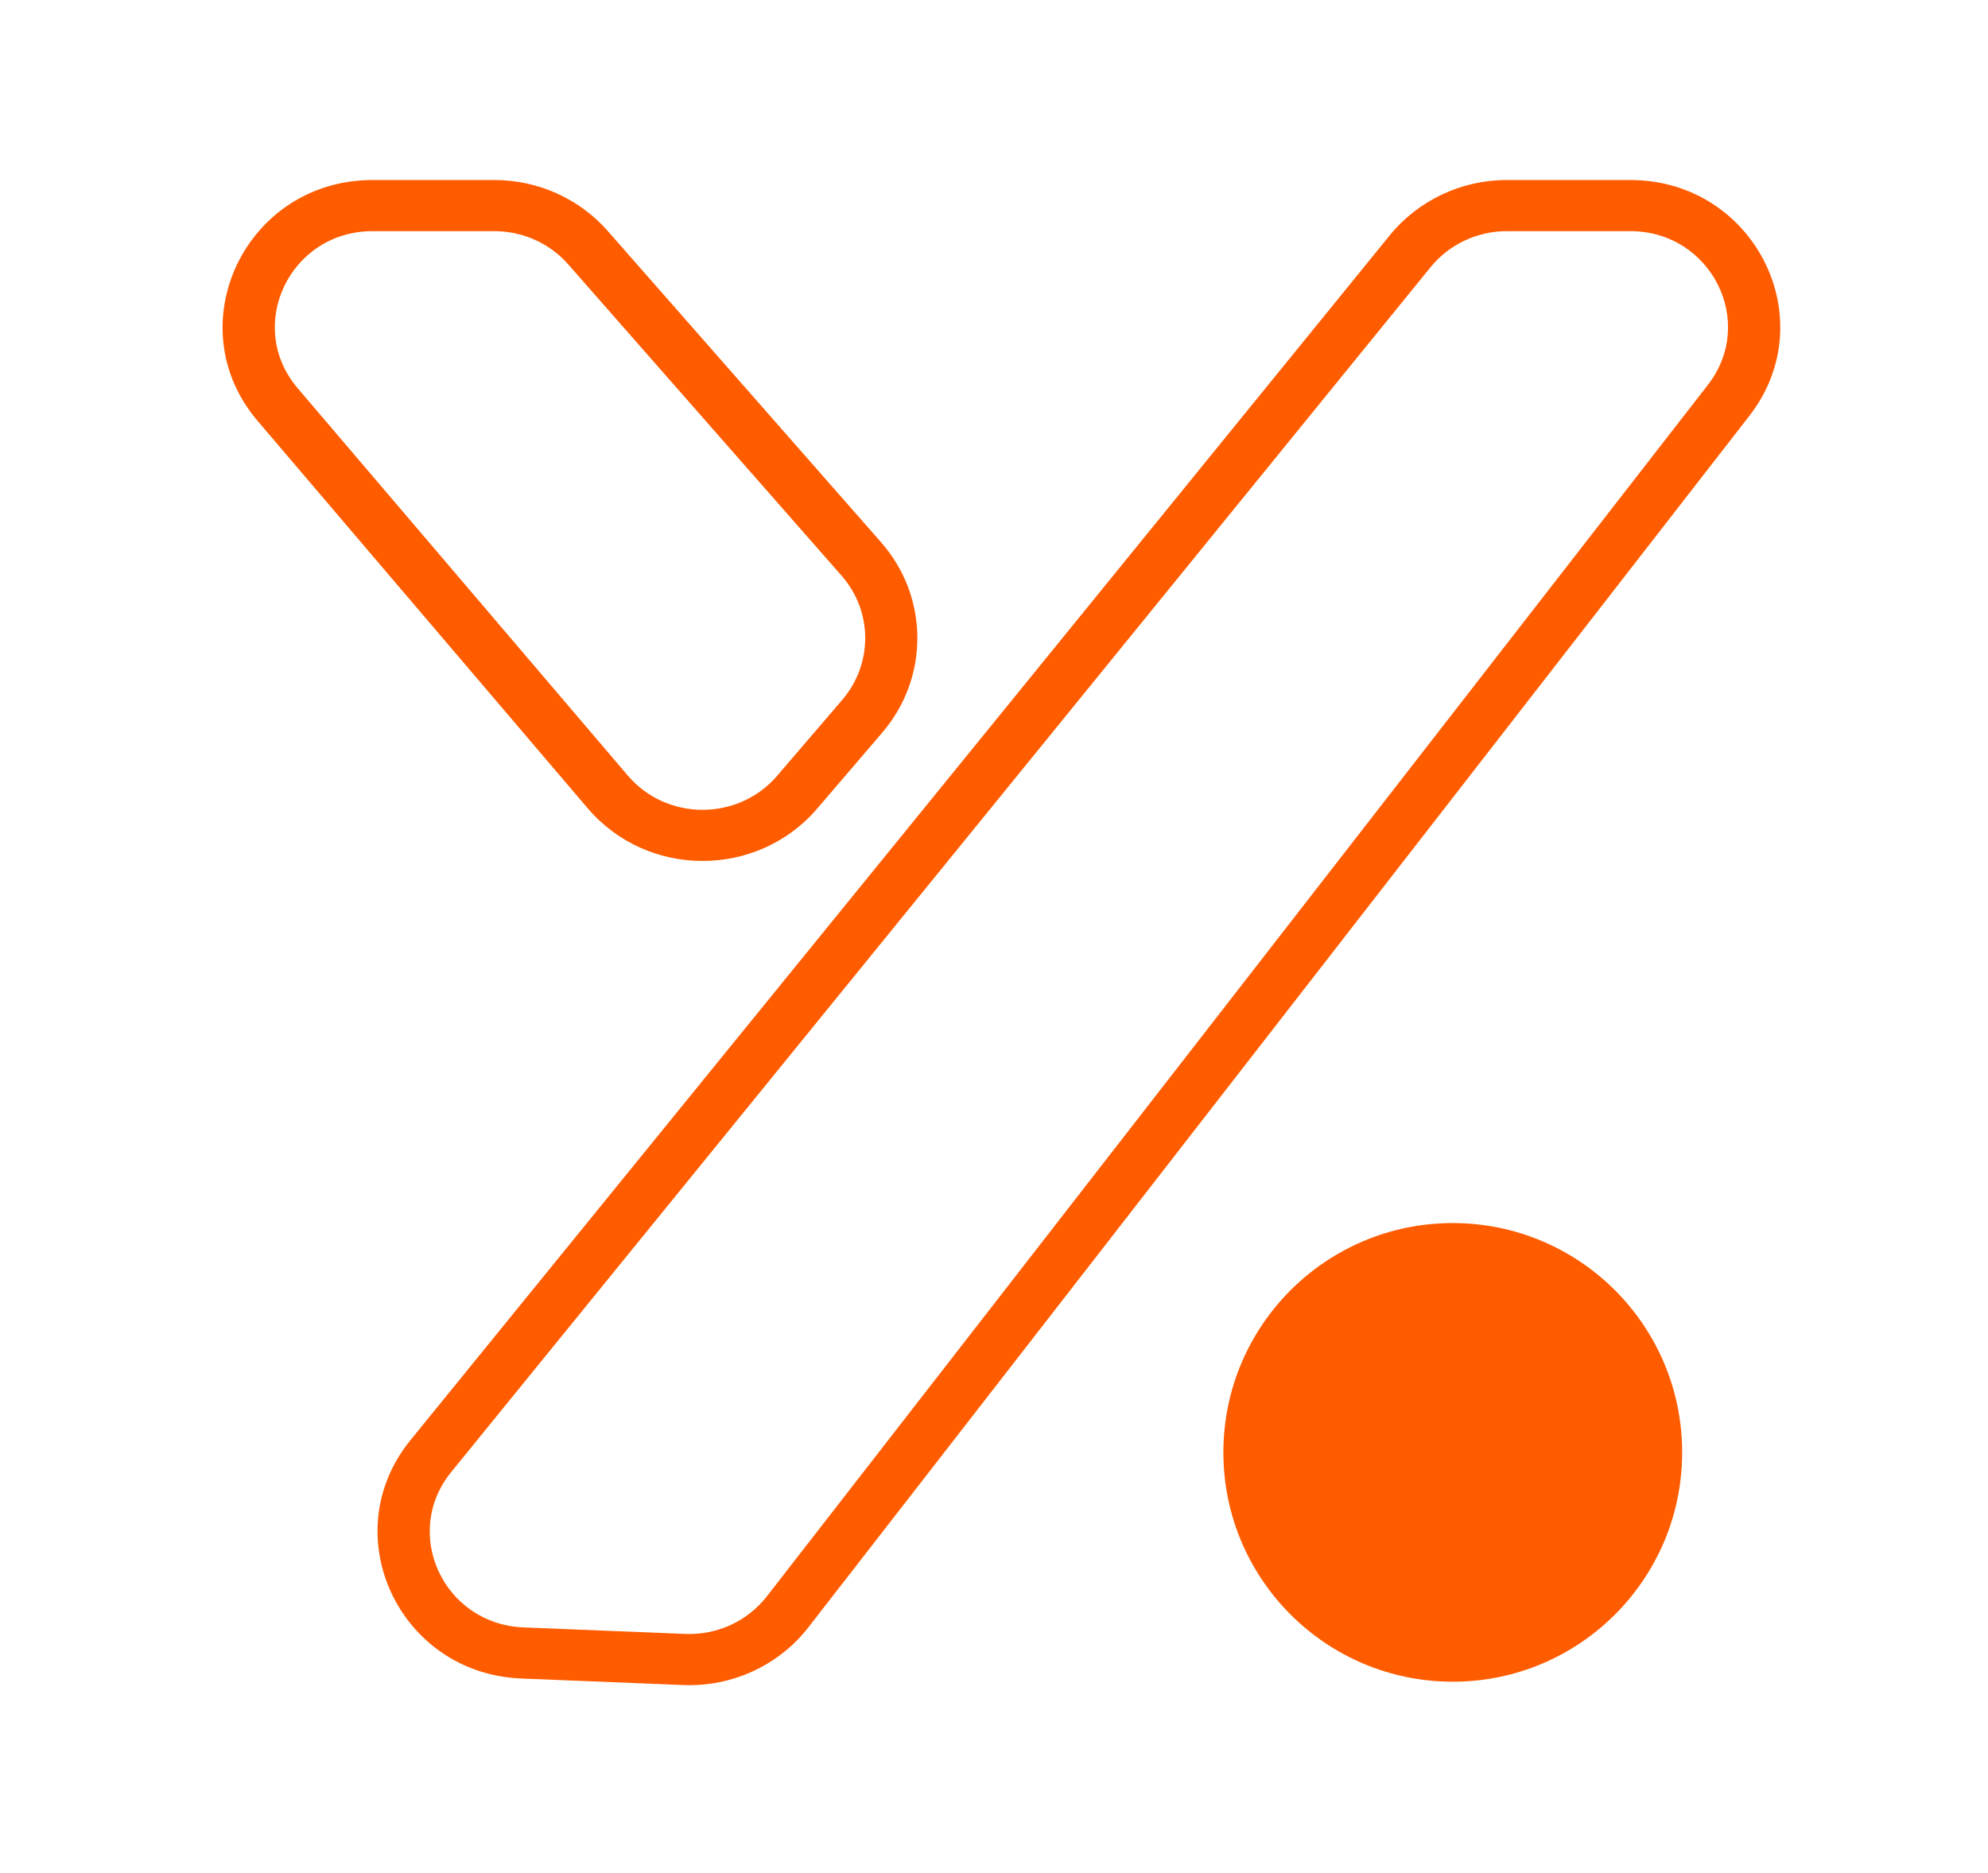 <svg xmlns:xlink="http://www.w3.org/1999/xlink" role="img" width="52" height="49" viewBox="0 0 52 49" xmlns="http://www.w3.org/2000/svg" fill="none" class="yl-fill-yooldo-white"><path fill-rule="evenodd" clip-rule="evenodd" d="M9.745 6.048C7.58 6.048 6.398 8.527 7.787 10.158L16.42 20.29C17.438 21.485 19.309 21.488 20.33 20.295L22.033 18.308C22.838 17.367 22.83 15.993 22.013 15.062L14.864 6.918C14.379 6.365 13.673 6.048 12.931 6.048H9.745ZM6.741 11.016C4.61 8.515 6.422 4.71 9.745 4.71H12.931C14.071 4.71 15.154 5.197 15.898 6.045L23.047 14.189C24.3 15.617 24.313 17.726 23.077 19.168L21.375 21.156C19.807 22.986 16.936 22.982 15.373 21.148L6.741 11.016Z" fill="#FF5C00"></path><path fill-rule="evenodd" clip-rule="evenodd" d="M39.413 6.048C38.637 6.048 37.903 6.395 37.419 6.991L11.801 38.516C10.499 40.119 11.604 42.495 13.691 42.579L17.925 42.75C18.758 42.784 19.554 42.416 20.059 41.766L44.673 10.07C45.954 8.421 44.755 6.048 42.644 6.048H39.413ZM36.352 6.157C37.095 5.243 38.222 4.71 39.413 4.71H42.644C45.885 4.71 47.722 8.352 45.758 10.88L21.145 42.577C20.369 43.575 19.147 44.139 17.869 44.087L13.635 43.916C10.432 43.786 8.737 40.141 10.735 37.682L36.352 6.157Z" fill="#FF5C00"></path><circle cx="38" cy="38" r="6" fill="#FF5C00"></circle></svg>